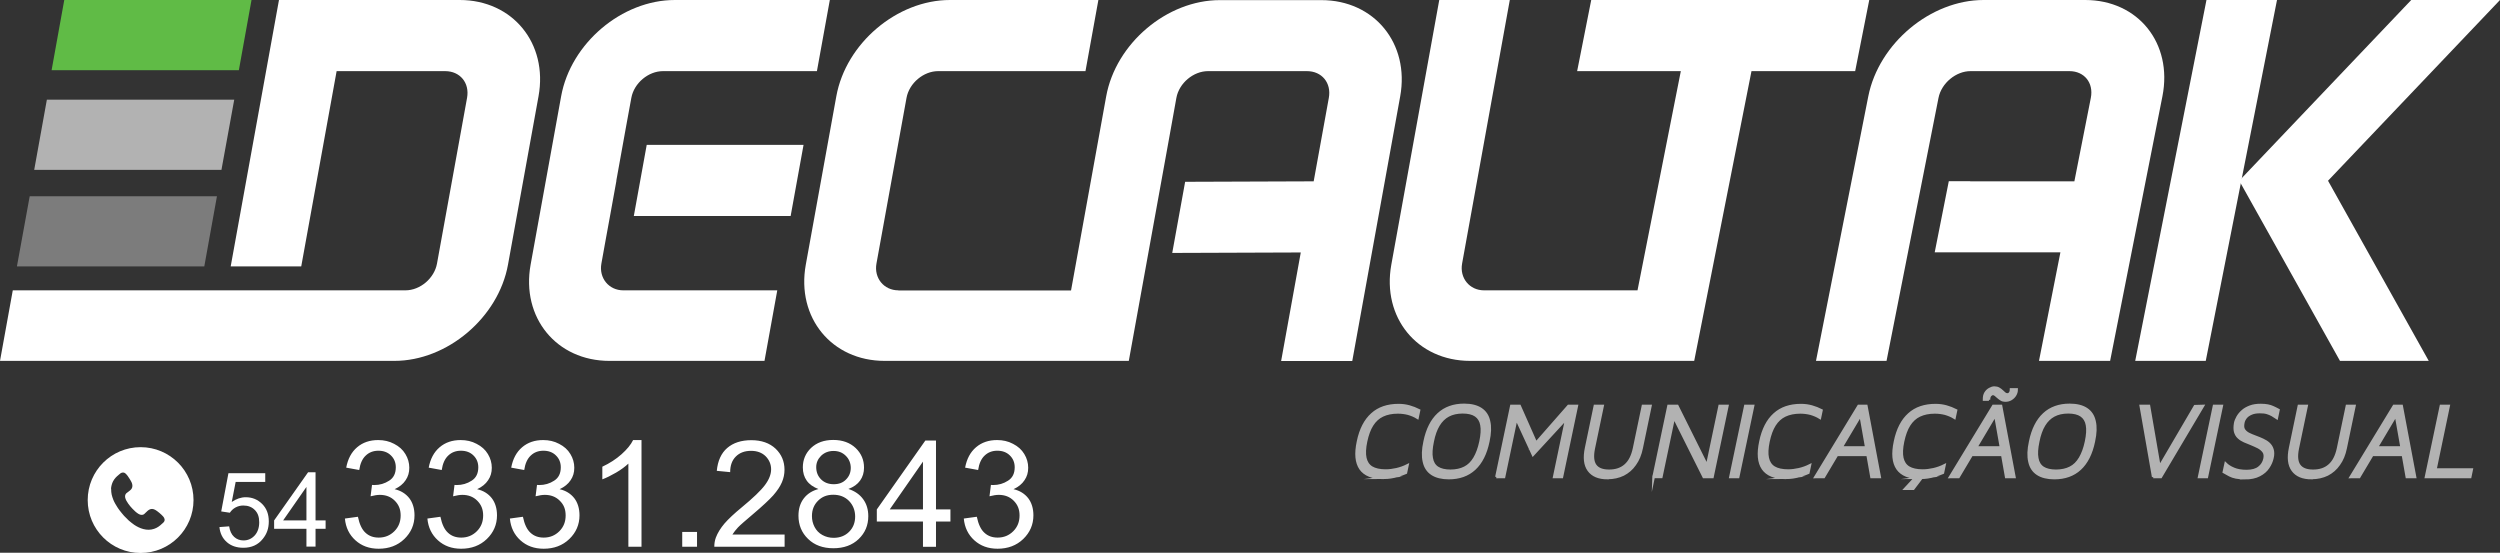 <?xml version="1.0" encoding="UTF-8"?><svg id="Layer_2" xmlns="http://www.w3.org/2000/svg" viewBox="0 0 211.22 46.7"><rect x="0" y="0" width="211.22" height="46.7" fill="#333333" stroke="none"/><defs><style>.cls-1,.cls-2{fill:#fff;}.cls-2,.cls-3,.cls-4,.cls-5{fill-rule:evenodd;}.cls-6,.cls-4{fill:#b2b2b2;}.cls-3{fill:#60bb46;}.cls-7{fill:none;stroke:#b2b2b2;stroke-miterlimit:22.93;stroke-width:.22px;}.cls-5{fill:#7c7c7c;}</style></defs><g id="Layer_1-2"><path class="cls-1" d="M38.84,0h-15.27l-4.08,22.51h5.96l2.99-16.5h9.17c1.26,0,2.08,.99,1.85,2.26l-2.54,14c-.22,1.22-1.4,2.26-2.67,2.26H1.08l-1.08,5.96H33.32c4.47,0,8.79-3.66,9.6-8.13l2.58-14.23c.81-4.47-2.19-8.13-6.66-8.13"/><path class="cls-1" d="M53.55,18.25h13.25l1.09-6.01h-13.25l-1.09,6.01Zm-1.48-2.98l.81-4.49,.46-2.51c.23-1.26,1.45-2.26,2.67-2.26h13.01l1.09-6.01h-13.1c-4.47,0-8.79,3.66-9.6,8.13l-2.58,14.23c-.81,4.47,2.19,8.13,6.66,8.13h13.1l1.08-5.96h-13.01c-1.22,0-2.07-1.04-1.85-2.26l.36-2,.37-2.02,.54-2.98Z"/><path class="cls-1" d="M75.9,24.53c-1.22,0-2.07-1.04-1.85-2.26l2.54-14c.23-1.26,1.45-2.26,2.67-2.26h12.45l1.09-6.01h-12.54c-4.47,0-8.79,3.66-9.6,8.13l-2.58,14.23c-.81,4.47,2.19,8.13,6.66,8.13h20.63l.46-2.54,2.88-15.9,.68-3.78c.23-1.26,1.45-2.26,2.67-2.26h8.36c1.26,0,2.08,.99,1.85,2.26l-1.28,7.05-10.86,.04-1.09,6.01,10.86-.04-1.66,9.17h6.01l4.05-22.36c.81-4.47-2.19-8.13-6.66-8.13h-8.58c-4.47,0-8.79,3.66-9.6,8.13l-2.97,16.4h-14.58Z"/><path class="cls-1" d="M136.76,24.53h-11.38c-1.22,0-2.07-1.04-1.85-2.26L127.56,0h-5.96l-4.05,22.36c-.81,4.47,2.19,8.13,6.66,8.13h18.93l4.84-24.48h8.76l1.19-6.01h-23.49l-1.19,6.01h8.76l-.59,2.98-3.07,15.54h-1.59Z"/><polygon class="cls-5" points="18.33 16.58 2.51 16.58 1.43 22.51 17.26 22.51 18.33 16.58"/><polygon class="cls-4" points="19.79 8.42 3.96 8.42 2.89 14.35 18.71 14.35 19.79 8.42"/><polygon class="cls-3" points="21.25 0 5.43 0 4.36 5.93 20.18 5.93 21.25 0"/><path class="cls-6" d="M204.97,40.3l1.26-6h.65l-1.12,5.37h3.07l-.13,.63h-3.71Zm-4.92-1.87l.41-.62h2.94l-.09,.62h-3.26Zm-1.44,1.87l3.65-6h.65l1.13,6h-.69l-.95-5.39,.14-.02-3.22,5.41h-.7Zm-3.31,.09c-.74,0-1.27-.22-1.59-.66-.32-.44-.39-1.06-.22-1.88l.74-3.55h.65l-.75,3.59c-.13,.64-.09,1.12,.13,1.43,.22,.31,.61,.46,1.17,.46s1.02-.15,1.37-.46c.36-.31,.6-.78,.74-1.43l.75-3.59h.63l-.74,3.55c-.11,.55-.3,1.01-.57,1.38-.26,.38-.59,.66-.98,.86-.39,.19-.83,.29-1.33,.29Zm-5.64,0c-.3,0-.55-.02-.75-.06-.2-.04-.38-.1-.53-.18-.15-.08-.32-.17-.49-.27l.15-.7c.16,.16,.39,.31,.68,.43,.3,.13,.66,.19,1.09,.19,.46,0,.81-.1,1.05-.29,.25-.19,.4-.44,.47-.74,.05-.25,.03-.45-.08-.61-.11-.15-.26-.28-.45-.38-.2-.1-.4-.19-.62-.28-.19-.07-.38-.15-.56-.23-.18-.08-.34-.18-.48-.31-.14-.12-.23-.28-.29-.48-.05-.19-.05-.44,0-.73,.03-.16,.1-.33,.2-.51,.1-.18,.24-.35,.41-.5,.17-.16,.39-.28,.65-.38,.26-.1,.56-.14,.9-.14,.23,0,.43,.02,.59,.05,.16,.03,.31,.08,.44,.14,.14,.06,.29,.14,.46,.23l-.14,.67c-.14-.09-.27-.17-.39-.25-.13-.07-.27-.13-.43-.18-.16-.05-.36-.07-.61-.07-.29,0-.54,.04-.73,.13-.19,.08-.35,.19-.46,.33-.11,.14-.18,.28-.21,.44-.05,.25-.04,.44,.04,.58,.08,.14,.21,.26,.39,.36,.18,.09,.39,.18,.64,.27,.19,.07,.39,.15,.58,.24,.19,.09,.36,.19,.5,.32,.14,.13,.25,.29,.31,.49,.06,.19,.07,.44,0,.72-.06,.27-.17,.54-.35,.8-.17,.26-.42,.48-.75,.65-.32,.17-.74,.26-1.25,.26Zm-3.86-.09l1.26-6h.65l-1.26,6h-.65Zm-3.88,0l-1.05-6h.69l.94,5.45h-.23l3.18-5.43,.67-.02-3.56,6h-.64Zm-8.22-.52c.47,0,.88-.09,1.21-.26,.34-.17,.61-.44,.83-.81,.22-.37,.39-.83,.51-1.4,.12-.57,.15-1.04,.08-1.4-.06-.36-.23-.63-.49-.81-.26-.18-.63-.27-1.1-.27s-.87,.09-1.21,.27c-.34,.18-.61,.45-.83,.81-.22,.36-.39,.83-.5,1.4-.12,.57-.15,1.04-.08,1.4,.06,.37,.23,.64,.49,.81,.26,.17,.63,.26,1.1,.26Zm-.13,.61c-.59,0-1.07-.12-1.42-.35-.35-.23-.58-.57-.68-1.03-.11-.46-.09-1.03,.06-1.71,.21-1.02,.6-1.79,1.16-2.31,.56-.52,1.29-.78,2.17-.78,.6,0,1.07,.12,1.42,.35,.35,.23,.58,.57,.68,1.03,.11,.46,.09,1.02-.06,1.71-.21,1.02-.6,1.79-1.16,2.31-.56,.52-1.29,.78-2.18,.78Zm-5.53-6.63h-.41c0-.22,.03-.4,.12-.55,.09-.15,.21-.26,.35-.34,.14-.08,.27-.12,.4-.12,.14,0,.27,.03,.37,.09,.1,.06,.19,.12,.27,.2,.08,.07,.15,.14,.22,.2,.07,.06,.15,.09,.24,.09,.08,0,.16-.04,.22-.11,.06-.08,.09-.18,.09-.32h.47c0,.17-.04,.33-.13,.47-.08,.14-.2,.25-.34,.34s-.31,.13-.49,.13c-.13,0-.25-.03-.34-.09-.1-.06-.18-.12-.26-.19-.08-.07-.15-.14-.22-.19-.07-.06-.14-.09-.22-.09-.08,0-.15,.04-.23,.12-.07,.08-.11,.2-.11,.38Zm-1.84,4.67l.41-.62h2.94l-.09,.62h-3.26Zm-1.44,1.87l3.65-6h.65l1.13,6h-.69l-.95-5.39,.14-.02-3.22,5.41h-.7Zm-3.79,.99l.95-1.03h.51l-.78,1.03h-.68Zm1.27-.92c-.92,0-1.56-.26-1.92-.77-.36-.52-.43-1.28-.21-2.3,.21-1.02,.61-1.79,1.18-2.3,.57-.52,1.32-.77,2.24-.77,.32,0,.62,.04,.91,.12,.29,.08,.56,.19,.82,.32l-.13,.62c-.24-.15-.51-.26-.78-.34-.28-.07-.57-.11-.88-.11-.5,0-.93,.09-1.29,.26-.36,.17-.65,.44-.88,.8-.23,.36-.4,.83-.52,1.4-.12,.57-.14,1.04-.06,1.4,.08,.36,.26,.63,.54,.8,.28,.17,.68,.26,1.18,.26,.31,0,.61-.04,.92-.11,.31-.07,.62-.18,.92-.33l-.13,.62c-.21,.09-.42,.17-.64,.23-.21,.07-.43,.12-.64,.15-.21,.03-.43,.05-.64,.05Zm-7.42-1.94l.41-.62h2.94l-.09,.62h-3.26Zm-1.44,1.87l3.65-6h.65l1.13,6h-.69l-.95-5.39,.14-.02-3.22,5.41h-.7Zm-2.51,.07c-.92,0-1.56-.26-1.92-.77-.36-.52-.43-1.28-.21-2.3,.21-1.02,.61-1.79,1.18-2.3,.57-.52,1.32-.77,2.24-.77,.32,0,.62,.04,.91,.12,.29,.08,.56,.19,.82,.32l-.13,.62c-.24-.15-.51-.26-.78-.34-.28-.07-.57-.11-.88-.11-.5,0-.93,.09-1.29,.26-.36,.17-.65,.44-.88,.8-.23,.36-.4,.83-.52,1.4-.12,.57-.14,1.04-.06,1.4,.08,.36,.26,.63,.54,.8,.28,.17,.68,.26,1.18,.26,.31,0,.61-.04,.92-.11,.31-.07,.62-.18,.92-.33l-.13,.62c-.21,.09-.42,.17-.64,.23-.21,.07-.43,.12-.64,.15-.21,.03-.43,.05-.64,.05Zm-4.67-.07l1.26-6h.65l-1.26,6h-.65Zm-6.49,0l1.26-6h.74l2.63,5.28-.21,.25,1.16-5.53h.65l-1.26,6h-.73l-2.74-5.48,.36-.28-1.21,5.75h-.65Zm-3.89,.09c-.74,0-1.27-.22-1.59-.66-.32-.44-.39-1.06-.22-1.88l.74-3.55h.65l-.75,3.59c-.13,.64-.09,1.12,.13,1.43,.22,.31,.61,.46,1.17,.46s1.02-.15,1.37-.46c.36-.31,.6-.78,.74-1.43l.75-3.59h.63l-.74,3.55c-.11,.55-.3,1.01-.57,1.38-.26,.38-.59,.66-.98,.86-.39,.19-.83,.29-1.33,.29Zm-9.39-.09l1.26-6h.7l1.51,3.41-.46,.1,3.08-3.51h.7l-1.26,6h-.65l1.12-5.35h.29l-3.2,3.47-1.57-3.4,.3-.33-1.18,5.61h-.65Zm-3.89-.52c.47,0,.88-.09,1.21-.26,.34-.17,.61-.44,.83-.81,.22-.37,.39-.83,.51-1.4,.12-.57,.15-1.04,.08-1.4-.06-.36-.23-.63-.49-.81-.26-.18-.63-.27-1.1-.27s-.87,.09-1.21,.27c-.34,.18-.61,.45-.83,.81-.22,.36-.39,.83-.5,1.4-.12,.57-.15,1.04-.08,1.4,.06,.37,.23,.64,.49,.81,.26,.17,.63,.26,1.1,.26Zm-.13,.61c-.59,0-1.07-.12-1.42-.35-.35-.23-.58-.57-.68-1.03-.11-.46-.09-1.03,.06-1.71,.21-1.02,.6-1.79,1.16-2.31,.56-.52,1.29-.78,2.17-.78,.6,0,1.07,.12,1.42,.35,.35,.23,.58,.57,.68,1.03,.11,.46,.09,1.02-.06,1.71-.21,1.02-.6,1.79-1.16,2.31-.56,.52-1.29,.78-2.18,.78Zm-5.54-.02c-.92,0-1.56-.26-1.92-.77-.36-.52-.43-1.28-.21-2.3,.21-1.02,.61-1.79,1.18-2.3,.57-.52,1.32-.77,2.24-.77,.32,0,.62,.04,.91,.12,.29,.08,.56,.19,.82,.32l-.13,.62c-.24-.15-.51-.26-.78-.34-.28-.07-.57-.11-.88-.11-.5,0-.93,.09-1.29,.26-.36,.17-.65,.44-.88,.8-.23,.36-.4,.83-.52,1.4-.12,.57-.14,1.04-.06,1.4,.08,.36,.26,.63,.54,.8,.28,.17,.68,.26,1.18,.26,.31,0,.61-.04,.92-.11,.31-.07,.62-.18,.92-.33l-.13,.62c-.21,.09-.42,.17-.64,.23-.21,.07-.43,.12-.64,.15-.21,.03-.43,.05-.64,.05Z"/><path class="cls-7" d="M204.97,40.3l1.26-6h.65l-1.12,5.37h3.07l-.13,.63h-3.71Zm-4.92-1.87l.41-.62h2.94l-.09,.62h-3.26Zm-1.44,1.87l3.65-6h.65l1.13,6h-.69l-.95-5.39,.14-.02-3.22,5.41h-.7Zm-3.31,.09c-.74,0-1.27-.22-1.59-.66-.32-.44-.39-1.06-.22-1.88l.74-3.55h.65l-.75,3.59c-.13,.64-.09,1.12,.13,1.43,.22,.31,.61,.46,1.17,.46s1.02-.15,1.37-.46c.36-.31,.6-.78,.74-1.43l.75-3.59h.63l-.74,3.55c-.11,.55-.3,1.01-.57,1.38-.26,.38-.59,.66-.98,.86-.39,.19-.83,.29-1.33,.29Zm-5.64,0c-.3,0-.55-.02-.75-.06-.2-.04-.38-.1-.53-.18-.15-.08-.32-.17-.49-.27l.15-.7c.16,.16,.39,.31,.68,.43,.3,.13,.66,.19,1.09,.19,.46,0,.81-.1,1.05-.29,.25-.19,.4-.44,.47-.74,.05-.25,.03-.45-.08-.61-.11-.15-.26-.28-.45-.38-.2-.1-.4-.19-.62-.28-.19-.07-.38-.15-.56-.23-.18-.08-.34-.18-.48-.31-.14-.12-.23-.28-.29-.48-.05-.19-.05-.44,0-.73,.03-.16,.1-.33,.2-.51,.1-.18,.24-.35,.41-.5,.17-.16,.39-.28,.65-.38,.26-.1,.56-.14,.9-.14,.23,0,.43,.02,.59,.05,.16,.03,.31,.08,.44,.14,.14,.06,.29,.14,.46,.23l-.14,.67c-.14-.09-.27-.17-.39-.25-.13-.07-.27-.13-.43-.18-.16-.05-.36-.07-.61-.07-.29,0-.54,.04-.73,.13-.19,.08-.35,.19-.46,.33-.11,.14-.18,.28-.21,.44-.05,.25-.04,.44,.04,.58,.08,.14,.21,.26,.39,.36,.18,.09,.39,.18,.64,.27,.19,.07,.39,.15,.58,.24,.19,.09,.36,.19,.5,.32,.14,.13,.25,.29,.31,.49,.06,.19,.07,.44,0,.72-.06,.27-.17,.54-.35,.8-.17,.26-.42,.48-.75,.65-.32,.17-.74,.26-1.25,.26Zm-3.86-.09l1.26-6h.65l-1.26,6h-.65Zm-3.88,0l-1.05-6h.69l.94,5.45h-.23l3.18-5.43,.67-.02-3.56,6h-.64Zm-8.22-.52c.47,0,.88-.09,1.21-.26,.34-.17,.61-.44,.83-.81,.22-.37,.39-.83,.51-1.4,.12-.57,.15-1.04,.08-1.4-.06-.36-.23-.63-.49-.81-.26-.18-.63-.27-1.1-.27s-.87,.09-1.21,.27c-.34,.18-.61,.45-.83,.81-.22,.36-.39,.83-.5,1.4-.12,.57-.15,1.04-.08,1.4,.06,.37,.23,.64,.49,.81,.26,.17,.63,.26,1.1,.26Zm-.13,.61c-.59,0-1.07-.12-1.42-.35-.35-.23-.58-.57-.68-1.03-.11-.46-.09-1.03,.06-1.71,.21-1.02,.6-1.79,1.16-2.31,.56-.52,1.29-.78,2.17-.78,.6,0,1.07,.12,1.42,.35,.35,.23,.58,.57,.68,1.03,.11,.46,.09,1.02-.06,1.71-.21,1.02-.6,1.79-1.16,2.31-.56,.52-1.29,.78-2.18,.78Zm-5.53-6.63h-.41c0-.22,.03-.4,.12-.55,.09-.15,.21-.26,.35-.34,.14-.08,.27-.12,.4-.12,.14,0,.27,.03,.37,.09,.1,.06,.19,.12,.27,.2,.08,.07,.15,.14,.22,.2,.07,.06,.15,.09,.24,.09,.08,0,.16-.04,.22-.11,.06-.08,.09-.18,.09-.32h.47c0,.17-.04,.33-.13,.47-.08,.14-.2,.25-.34,.34s-.31,.13-.49,.13c-.13,0-.25-.03-.34-.09-.1-.06-.18-.12-.26-.19-.08-.07-.15-.14-.22-.19-.07-.06-.14-.09-.22-.09-.08,0-.15,.04-.23,.12-.07,.08-.11,.2-.11,.38Zm-1.84,4.67l.41-.62h2.94l-.09,.62h-3.26Zm-1.44,1.87l3.65-6h.65l1.13,6h-.69l-.95-5.39,.14-.02-3.22,5.41h-.7Zm-3.79,.99l.95-1.03h.51l-.78,1.03h-.68Zm1.27-.92c-.92,0-1.56-.26-1.92-.77-.36-.52-.43-1.28-.21-2.3,.21-1.02,.61-1.79,1.18-2.3,.57-.52,1.32-.77,2.24-.77,.32,0,.62,.04,.91,.12,.29,.08,.56,.19,.82,.32l-.13,.62c-.24-.15-.51-.26-.78-.34-.28-.07-.57-.11-.88-.11-.5,0-.93,.09-1.29,.26-.36,.17-.65,.44-.88,.8-.23,.36-.4,.83-.52,1.4-.12,.57-.14,1.04-.06,1.4,.08,.36,.26,.63,.54,.8,.28,.17,.68,.26,1.18,.26,.31,0,.61-.04,.92-.11,.31-.07,.62-.18,.92-.33l-.13,.62c-.21,.09-.42,.17-.64,.23-.21,.07-.43,.12-.64,.15-.21,.03-.43,.05-.64,.05Zm-7.42-1.94l.41-.62h2.94l-.09,.62h-3.26Zm-1.44,1.87l3.65-6h.65l1.13,6h-.69l-.95-5.39,.14-.02-3.22,5.41h-.7Zm-2.51,.07c-.92,0-1.56-.26-1.92-.77-.36-.52-.43-1.28-.21-2.3,.21-1.02,.61-1.79,1.18-2.3,.57-.52,1.32-.77,2.24-.77,.32,0,.62,.04,.91,.12,.29,.08,.56,.19,.82,.32l-.13,.62c-.24-.15-.51-.26-.78-.34-.28-.07-.57-.11-.88-.11-.5,0-.93,.09-1.29,.26-.36,.17-.65,.44-.88,.8-.23,.36-.4,.83-.52,1.4-.12,.57-.14,1.04-.06,1.4,.08,.36,.26,.63,.54,.8,.28,.17,.68,.26,1.18,.26,.31,0,.61-.04,.92-.11,.31-.07,.62-.18,.92-.33l-.13,.62c-.21,.09-.42,.17-.64,.23-.21,.07-.43,.12-.64,.15-.21,.03-.43,.05-.64,.05Zm-4.67-.07l1.26-6h.65l-1.26,6h-.65Zm-6.49,0l1.26-6h.74l2.63,5.28-.21,.25,1.16-5.53h.65l-1.26,6h-.73l-2.74-5.48,.36-.28-1.21,5.75h-.65Zm-3.89,.09c-.74,0-1.27-.22-1.59-.66-.32-.44-.39-1.06-.22-1.88l.74-3.55h.65l-.75,3.59c-.13,.64-.09,1.12,.13,1.43,.22,.31,.61,.46,1.17,.46s1.02-.15,1.37-.46c.36-.31,.6-.78,.74-1.43l.75-3.59h.63l-.74,3.55c-.11,.55-.3,1.01-.57,1.38-.26,.38-.59,.66-.98,.86-.39,.19-.83,.29-1.33,.29Zm-9.39-.09l1.26-6h.7l1.51,3.41-.46,.1,3.08-3.51h.7l-1.26,6h-.65l1.12-5.35h.29l-3.2,3.47-1.57-3.4,.3-.33-1.18,5.61h-.65Zm-3.89-.52c.47,0,.88-.09,1.21-.26,.34-.17,.61-.44,.83-.81,.22-.37,.39-.83,.51-1.4,.12-.57,.15-1.04,.08-1.4-.06-.36-.23-.63-.49-.81-.26-.18-.63-.27-1.1-.27s-.87,.09-1.21,.27c-.34,.18-.61,.45-.83,.81-.22,.36-.39,.83-.5,1.4-.12,.57-.15,1.04-.08,1.4,.06,.37,.23,.64,.49,.81,.26,.17,.63,.26,1.1,.26Zm-.13,.61c-.59,0-1.07-.12-1.42-.35-.35-.23-.58-.57-.68-1.03-.11-.46-.09-1.03,.06-1.71,.21-1.02,.6-1.79,1.16-2.31,.56-.52,1.29-.78,2.17-.78,.6,0,1.07,.12,1.42,.35,.35,.23,.58,.57,.68,1.03,.11,.46,.09,1.02-.06,1.71-.21,1.02-.6,1.79-1.16,2.31-.56,.52-1.29,.78-2.18,.78Zm-5.54-.02c-.92,0-1.56-.26-1.92-.77-.36-.52-.43-1.28-.21-2.3,.21-1.02,.61-1.79,1.18-2.3,.57-.52,1.32-.77,2.24-.77,.32,0,.62,.04,.91,.12,.29,.08,.56,.19,.82,.32l-.13,.62c-.24-.15-.51-.26-.78-.34-.28-.07-.57-.11-.88-.11-.5,0-.93,.09-1.29,.26-.36,.17-.65,.44-.88,.8-.23,.36-.4,.83-.52,1.4-.12,.57-.14,1.04-.06,1.4,.08,.36,.26,.63,.54,.8,.28,.17,.68,.26,1.18,.26,.31,0,.61-.04,.92-.11,.31-.07,.62-.18,.92-.33l-.13,.62c-.21,.09-.42,.17-.64,.23-.21,.07-.43,.12-.64,.15-.21,.03-.43,.05-.64,.05Z"/><polygon class="cls-1" points="211.22 0 203.72 0 189.19 15.27 197.7 30.49 205.2 30.49 196.69 15.27 211.22 0"/><polygon class="cls-1" points="186.42 0 180.4 30.49 186.36 30.49 192.38 0 186.42 0"/><path class="cls-1" d="M166.46,15.31h-1.81l-1.19,6.01h10.62l-1.81,9.17h6.01l4.42-22.36c.88-4.47-2.05-8.13-6.53-8.13h-8.58c-4.47,0-8.85,3.66-9.74,8.13l-4.42,22.36h5.96l4.39-22.22c.25-1.26,1.49-2.26,2.7-2.26h8.36c1.26,0,2.06,.99,1.81,2.26l-1.39,7.05h-8.81Z"/><path class="cls-1" d="M25.89,43.97v-2.83l-1.97,2.83h1.97Zm0,2.21v-1.5h-2.73v-.71l2.87-4.07h.63v4.07h.85v.71h-.85v1.5h-.77Zm-7.34-1.65l.81-.06c.06,.39,.2,.69,.42,.89,.22,.2,.48,.3,.79,.3,.38,0,.69-.14,.95-.42,.25-.28,.38-.65,.38-1.11s-.12-.79-.37-1.04c-.24-.25-.57-.38-.97-.38-.25,0-.47,.06-.67,.17-.2,.11-.35,.26-.47,.44l-.73-.11,.61-3.23h3.11v.74h-2.5l-.33,1.69c.38-.26,.77-.4,1.18-.4,.55,0,1.01,.19,1.39,.57,.38,.38,.56,.87,.56,1.47s-.17,1.06-.5,1.47c-.4,.51-.95,.76-1.65,.76-.57,0-1.04-.16-1.4-.48-.36-.32-.57-.74-.62-1.27Z"/><path class="cls-1" d="M81.43,43.81l1.1-.15c.13,.63,.34,1.08,.64,1.35,.3,.28,.67,.41,1.12,.41,.52,0,.96-.18,1.32-.54,.36-.36,.53-.8,.53-1.33s-.17-.92-.5-1.25c-.33-.33-.75-.49-1.26-.49-.21,0-.47,.04-.78,.12l.12-.96c.07,0,.13,.01,.18,.01,.47,0,.89-.12,1.27-.37,.38-.24,.56-.62,.56-1.13,0-.4-.14-.74-.41-1-.27-.27-.63-.4-1.06-.4s-.79,.14-1.07,.41c-.29,.27-.47,.68-.55,1.22l-1.1-.2c.14-.74,.44-1.31,.92-1.72,.48-.41,1.07-.61,1.78-.61,.49,0,.94,.1,1.35,.32,.41,.21,.73,.49,.95,.86,.22,.36,.33,.75,.33,1.16s-.1,.74-.31,1.05c-.21,.32-.52,.57-.93,.76,.53,.12,.94,.38,1.24,.76,.29,.38,.44,.87,.44,1.45,0,.78-.29,1.45-.86,2-.57,.55-1.3,.82-2.17,.82-.79,0-1.44-.24-1.96-.71-.52-.47-.82-1.08-.89-1.83m-3.45-.78v-4.04l-2.81,4.04h2.81Zm0,3.16v-2.14h-3.9v-1.02l4.1-5.82h.9v5.82h1.22v1.02h-1.22v2.14h-1.1Zm-9.38-2.59c0,.32,.07,.62,.22,.91,.15,.29,.37,.52,.66,.68,.29,.16,.61,.24,.95,.24,.53,0,.97-.17,1.31-.51,.34-.34,.51-.77,.51-1.29s-.18-.97-.52-1.32c-.35-.35-.79-.52-1.33-.52s-.95,.17-1.29,.51c-.34,.34-.51,.77-.51,1.28Zm.36-4.15c0,.43,.14,.77,.41,1.04,.27,.27,.63,.41,1.07,.41s.78-.13,1.04-.4c.27-.27,.4-.6,.4-.98s-.14-.75-.42-1.02c-.28-.28-.62-.41-1.04-.41s-.77,.14-1.05,.41c-.27,.27-.41,.59-.41,.97Zm.22,1.87c-.46-.17-.8-.41-1.02-.72-.22-.31-.33-.68-.33-1.12,0-.65,.23-1.2,.7-1.65,.47-.44,1.09-.67,1.87-.67s1.41,.23,1.89,.68c.48,.46,.71,1.01,.71,1.66,0,.42-.11,.78-.33,1.09-.22,.31-.55,.55-.99,.71,.55,.18,.96,.47,1.25,.87,.29,.4,.43,.88,.43,1.43,0,.77-.27,1.41-.81,1.93-.54,.52-1.26,.78-2.14,.78s-1.6-.26-2.14-.79c-.54-.52-.81-1.18-.81-1.96,0-.58,.15-1.07,.45-1.46,.3-.39,.72-.66,1.27-.8Zm-2.89,3.81v1.05h-5.94c0-.27,.04-.52,.13-.77,.15-.4,.4-.8,.73-1.19,.34-.39,.82-.84,1.44-1.35,.97-.8,1.63-1.43,1.98-1.9,.35-.47,.52-.91,.52-1.33s-.16-.8-.47-1.11c-.31-.3-.72-.45-1.23-.45-.53,0-.96,.16-1.28,.48-.32,.32-.48,.75-.48,1.32l-1.13-.11c.08-.84,.37-1.49,.88-1.93,.51-.44,1.19-.66,2.04-.66s1.54,.24,2.05,.72c.5,.48,.75,1.07,.75,1.78,0,.36-.07,.71-.22,1.06-.15,.35-.39,.71-.73,1.1-.34,.38-.91,.91-1.7,1.58-.66,.56-1.09,.93-1.28,1.13-.19,.2-.34,.4-.47,.6h4.41Zm-8.65,1.05v-1.25h1.25v1.25h-1.25Zm-3.45,0h-1.1v-7.02c-.27,.25-.61,.51-1.04,.76-.43,.25-.82,.44-1.16,.57v-1.07c.62-.29,1.16-.64,1.62-1.05,.46-.41,.79-.81,.98-1.2h.71v9.01Zm-11.11-2.38l1.1-.15c.13,.63,.34,1.08,.64,1.35,.3,.28,.67,.41,1.12,.41,.52,0,.96-.18,1.32-.54,.36-.36,.53-.8,.53-1.33s-.16-.92-.5-1.25c-.33-.33-.75-.49-1.26-.49-.21,0-.47,.04-.78,.12l.12-.96c.07,0,.13,.01,.18,.01,.47,0,.89-.12,1.27-.37,.38-.24,.56-.62,.56-1.13,0-.4-.14-.74-.41-1-.27-.27-.63-.4-1.06-.4s-.79,.14-1.07,.41c-.29,.27-.47,.68-.55,1.22l-1.1-.2c.14-.74,.44-1.31,.92-1.72,.48-.41,1.07-.61,1.78-.61,.49,0,.94,.1,1.35,.32,.41,.21,.73,.49,.95,.86,.22,.36,.33,.75,.33,1.16s-.1,.74-.31,1.05c-.21,.32-.52,.57-.93,.76,.53,.12,.94,.38,1.24,.76,.29,.38,.44,.87,.44,1.45,0,.78-.29,1.45-.86,2-.57,.55-1.3,.82-2.17,.82-.79,0-1.44-.24-1.96-.71-.52-.47-.82-1.08-.89-1.83Zm-6.97,0l1.1-.15c.13,.63,.34,1.08,.64,1.35,.3,.28,.67,.41,1.12,.41,.52,0,.96-.18,1.32-.54,.36-.36,.53-.8,.53-1.33s-.17-.92-.5-1.25c-.33-.33-.75-.49-1.26-.49-.21,0-.47,.04-.78,.12l.12-.96c.07,0,.13,.01,.18,.01,.47,0,.89-.12,1.27-.37,.38-.24,.56-.62,.56-1.13,0-.4-.14-.74-.41-1-.27-.27-.63-.4-1.06-.4s-.79,.14-1.07,.41c-.29,.27-.47,.68-.55,1.22l-1.1-.2c.14-.74,.44-1.31,.92-1.72,.48-.41,1.07-.61,1.78-.61,.49,0,.94,.1,1.35,.32,.41,.21,.73,.49,.95,.86,.22,.36,.33,.75,.33,1.16s-.1,.74-.31,1.05c-.21,.32-.52,.57-.93,.76,.53,.12,.94,.38,1.24,.76,.29,.38,.44,.87,.44,1.45,0,.78-.29,1.45-.86,2-.57,.55-1.3,.82-2.17,.82-.79,0-1.44-.24-1.96-.71-.52-.47-.82-1.08-.89-1.83Zm-6.97,0l1.1-.15c.13,.63,.34,1.08,.64,1.35,.3,.28,.67,.41,1.12,.41,.52,0,.96-.18,1.32-.54,.36-.36,.53-.8,.53-1.33s-.17-.92-.5-1.25c-.33-.33-.75-.49-1.26-.49-.21,0-.47,.04-.78,.12l.12-.96c.07,0,.13,.01,.18,.01,.47,0,.89-.12,1.27-.37,.38-.24,.56-.62,.56-1.13,0-.4-.14-.74-.41-1-.27-.27-.63-.4-1.06-.4s-.79,.14-1.07,.41c-.29,.27-.47,.68-.55,1.22l-1.1-.2c.14-.74,.44-1.31,.92-1.72,.48-.41,1.07-.61,1.78-.61,.49,0,.94,.1,1.35,.32,.41,.21,.73,.49,.95,.86,.22,.36,.33,.75,.33,1.16s-.1,.74-.31,1.05c-.21,.32-.52,.57-.93,.76,.53,.12,.94,.38,1.24,.76,.29,.38,.44,.87,.44,1.45,0,.78-.29,1.45-.86,2-.57,.55-1.3,.82-2.17,.82-.79,0-1.44-.24-1.96-.71-.52-.47-.82-1.08-.89-1.83Z"/><path class="cls-2" d="M9.39,41.3c0,.4,.06,.6,.19,.94,.08,.2,.24,.47,.36,.65,.02,.02,.02,.03,.04,.06l.13,.18c.05,.08,.29,.35,.37,.45,.03,.04,.07,.06,.1,.1l.3,.3c.08,.08,.38,.3,.46,.36,.45,.3,1.07,.55,1.68,.34,.27-.09,.47-.24,.67-.43,.04-.04,.09-.07,.14-.13,.14-.16,.08-.35-.05-.49-.15-.17-.49-.46-.68-.56-.36-.18-.56,.01-.82,.27-.12,.12-.16,.16-.33,.16-.3,0-.75-.5-.94-.72-.19-.23-.56-.71-.41-1,.01-.03,.06-.09,.08-.11,.08-.07,.12-.08,.21-.16,.02-.02,.03-.02,.05-.04,.02-.02,.03-.02,.05-.04,.27-.21,.23-.52,.07-.79-.03-.06-.07-.11-.1-.17-.12-.18-.19-.31-.35-.46-.12-.11-.26-.11-.4-.04-.06,.04-.1,.08-.15,.12-.22,.18-.37,.32-.51,.58-.09,.17-.17,.45-.17,.66m2.5-3.55c2.47,0,4.47,2,4.47,4.47s-2,4.47-4.47,4.47-4.47-2-4.47-4.47,2-4.47,4.47-4.47Z"/></g></svg>